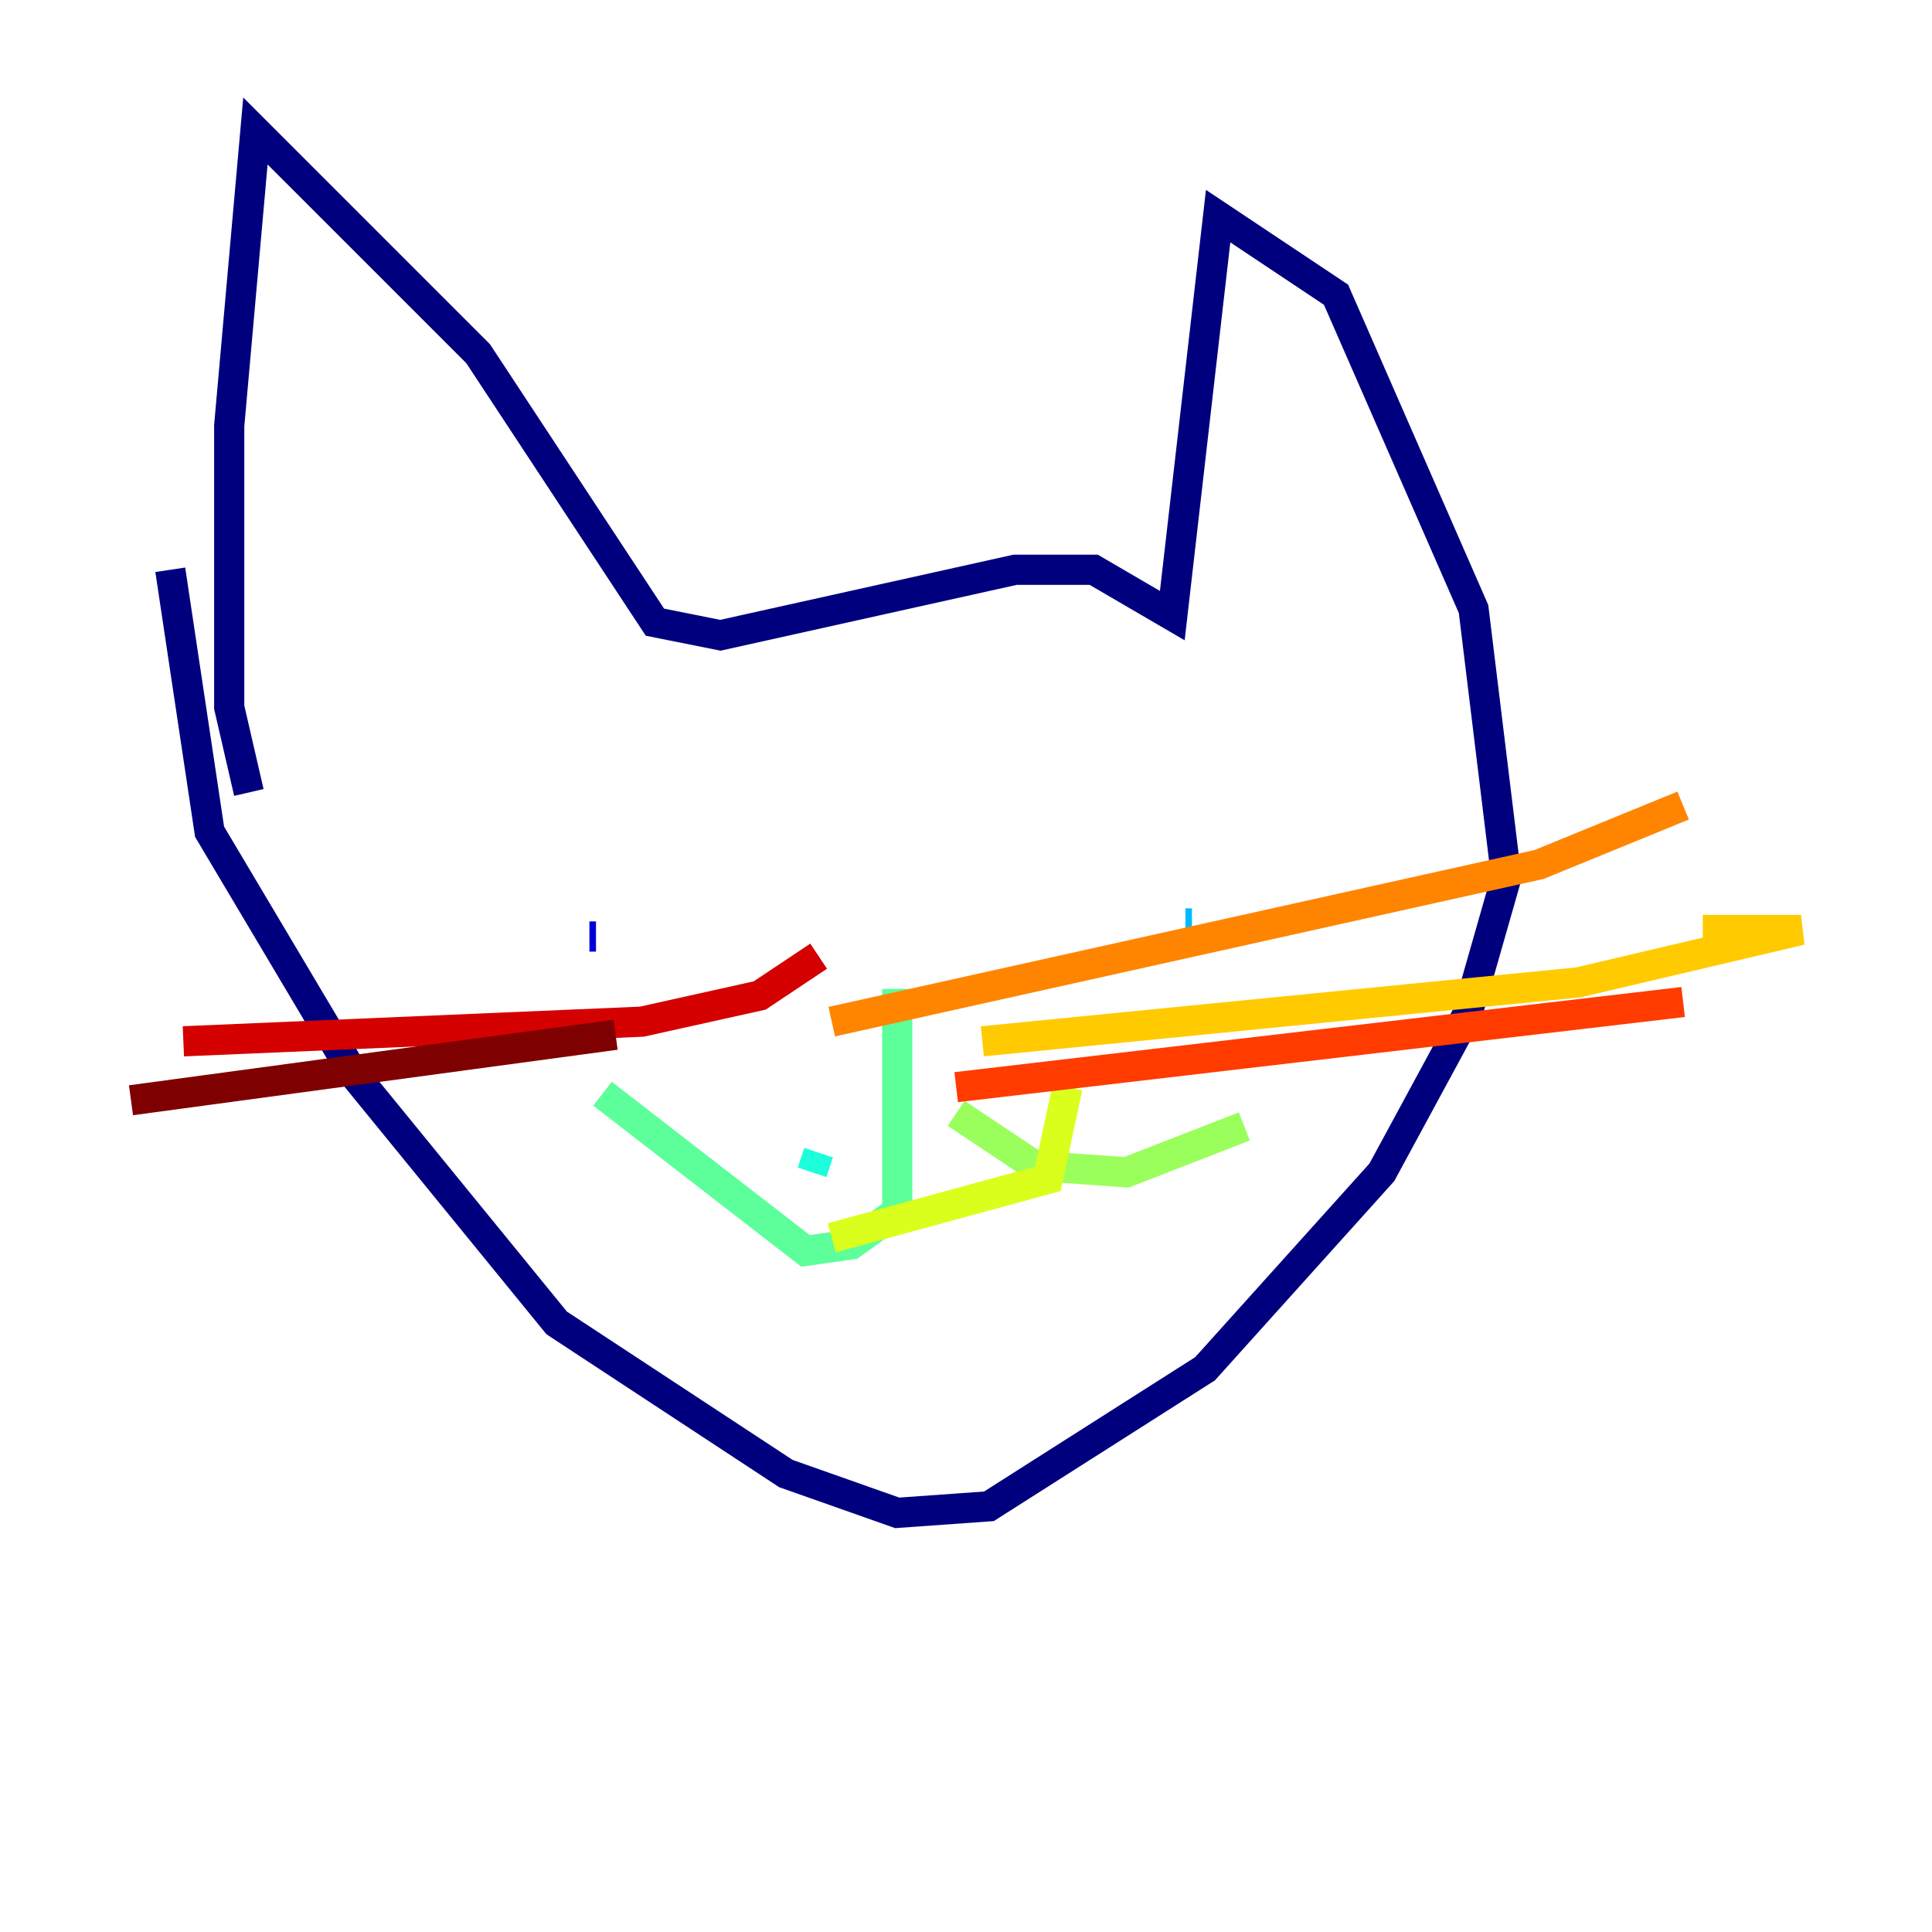 <?xml version="1.0" encoding="utf-8" ?>
<svg baseProfile="tiny" height="128" version="1.2" viewBox="0,0,128,128" width="128" xmlns="http://www.w3.org/2000/svg" xmlns:ev="http://www.w3.org/2001/xml-events" xmlns:xlink="http://www.w3.org/1999/xlink"><defs /><polyline fill="none" points="16.488,52.502 15.186,46.861 15.186,28.203 16.922,8.678 31.675,23.43 43.39,41.22 47.729,42.088 67.254,37.749 72.461,37.749 77.668,40.786 80.705,14.319 88.515,19.525 97.627,40.352 99.797,58.142 97.193,67.254 91.552,77.668 79.837,90.685 65.519,99.797 59.444,100.231 52.068,97.627 36.881,87.647 23.43,71.159 13.885,55.105 11.281,37.749" stroke="#00007f" stroke-width="2" /><polyline fill="none" points="39.051,62.047 39.485,62.047" stroke="#0000d5" stroke-width="2" /><polyline fill="none" points="71.159,57.275 71.159,57.275" stroke="#001cff" stroke-width="2" /><polyline fill="none" points="75.064,57.275 75.064,57.275" stroke="#006cff" stroke-width="2" /><polyline fill="none" points="78.969,61.18 78.536,61.18" stroke="#00b8ff" stroke-width="2" /><polyline fill="none" points="53.803,77.668 54.237,76.366" stroke="#1cffda" stroke-width="2" /><polyline fill="none" points="59.444,65.519 59.444,80.271 56.407,82.441 53.37,82.875 39.919,72.461" stroke="#5cff9a" stroke-width="2" /><polyline fill="none" points="63.349,73.763 68.556,77.234 74.63,77.668 82.441,74.63" stroke="#9aff5c" stroke-width="2" /><polyline fill="none" points="55.105,82.007 69.424,78.102 70.725,72.027" stroke="#daff1c" stroke-width="2" /><polyline fill="none" points="65.085,68.99 104.57,65.085 119.322,61.614 112.814,61.614" stroke="#ffcb00" stroke-width="2" /><polyline fill="none" points="55.105,67.688 101.966,57.275 111.512,53.37" stroke="#ff8500" stroke-width="2" /><polyline fill="none" points="63.349,72.027 111.512,66.386" stroke="#ff3b00" stroke-width="2" /><polyline fill="none" points="54.237,63.349 50.332,65.953 42.522,67.688 12.149,68.99" stroke="#d50000" stroke-width="2" /><polyline fill="none" points="8.678,72.895 40.786,68.556" stroke="#7f0000" stroke-width="2" /></svg>